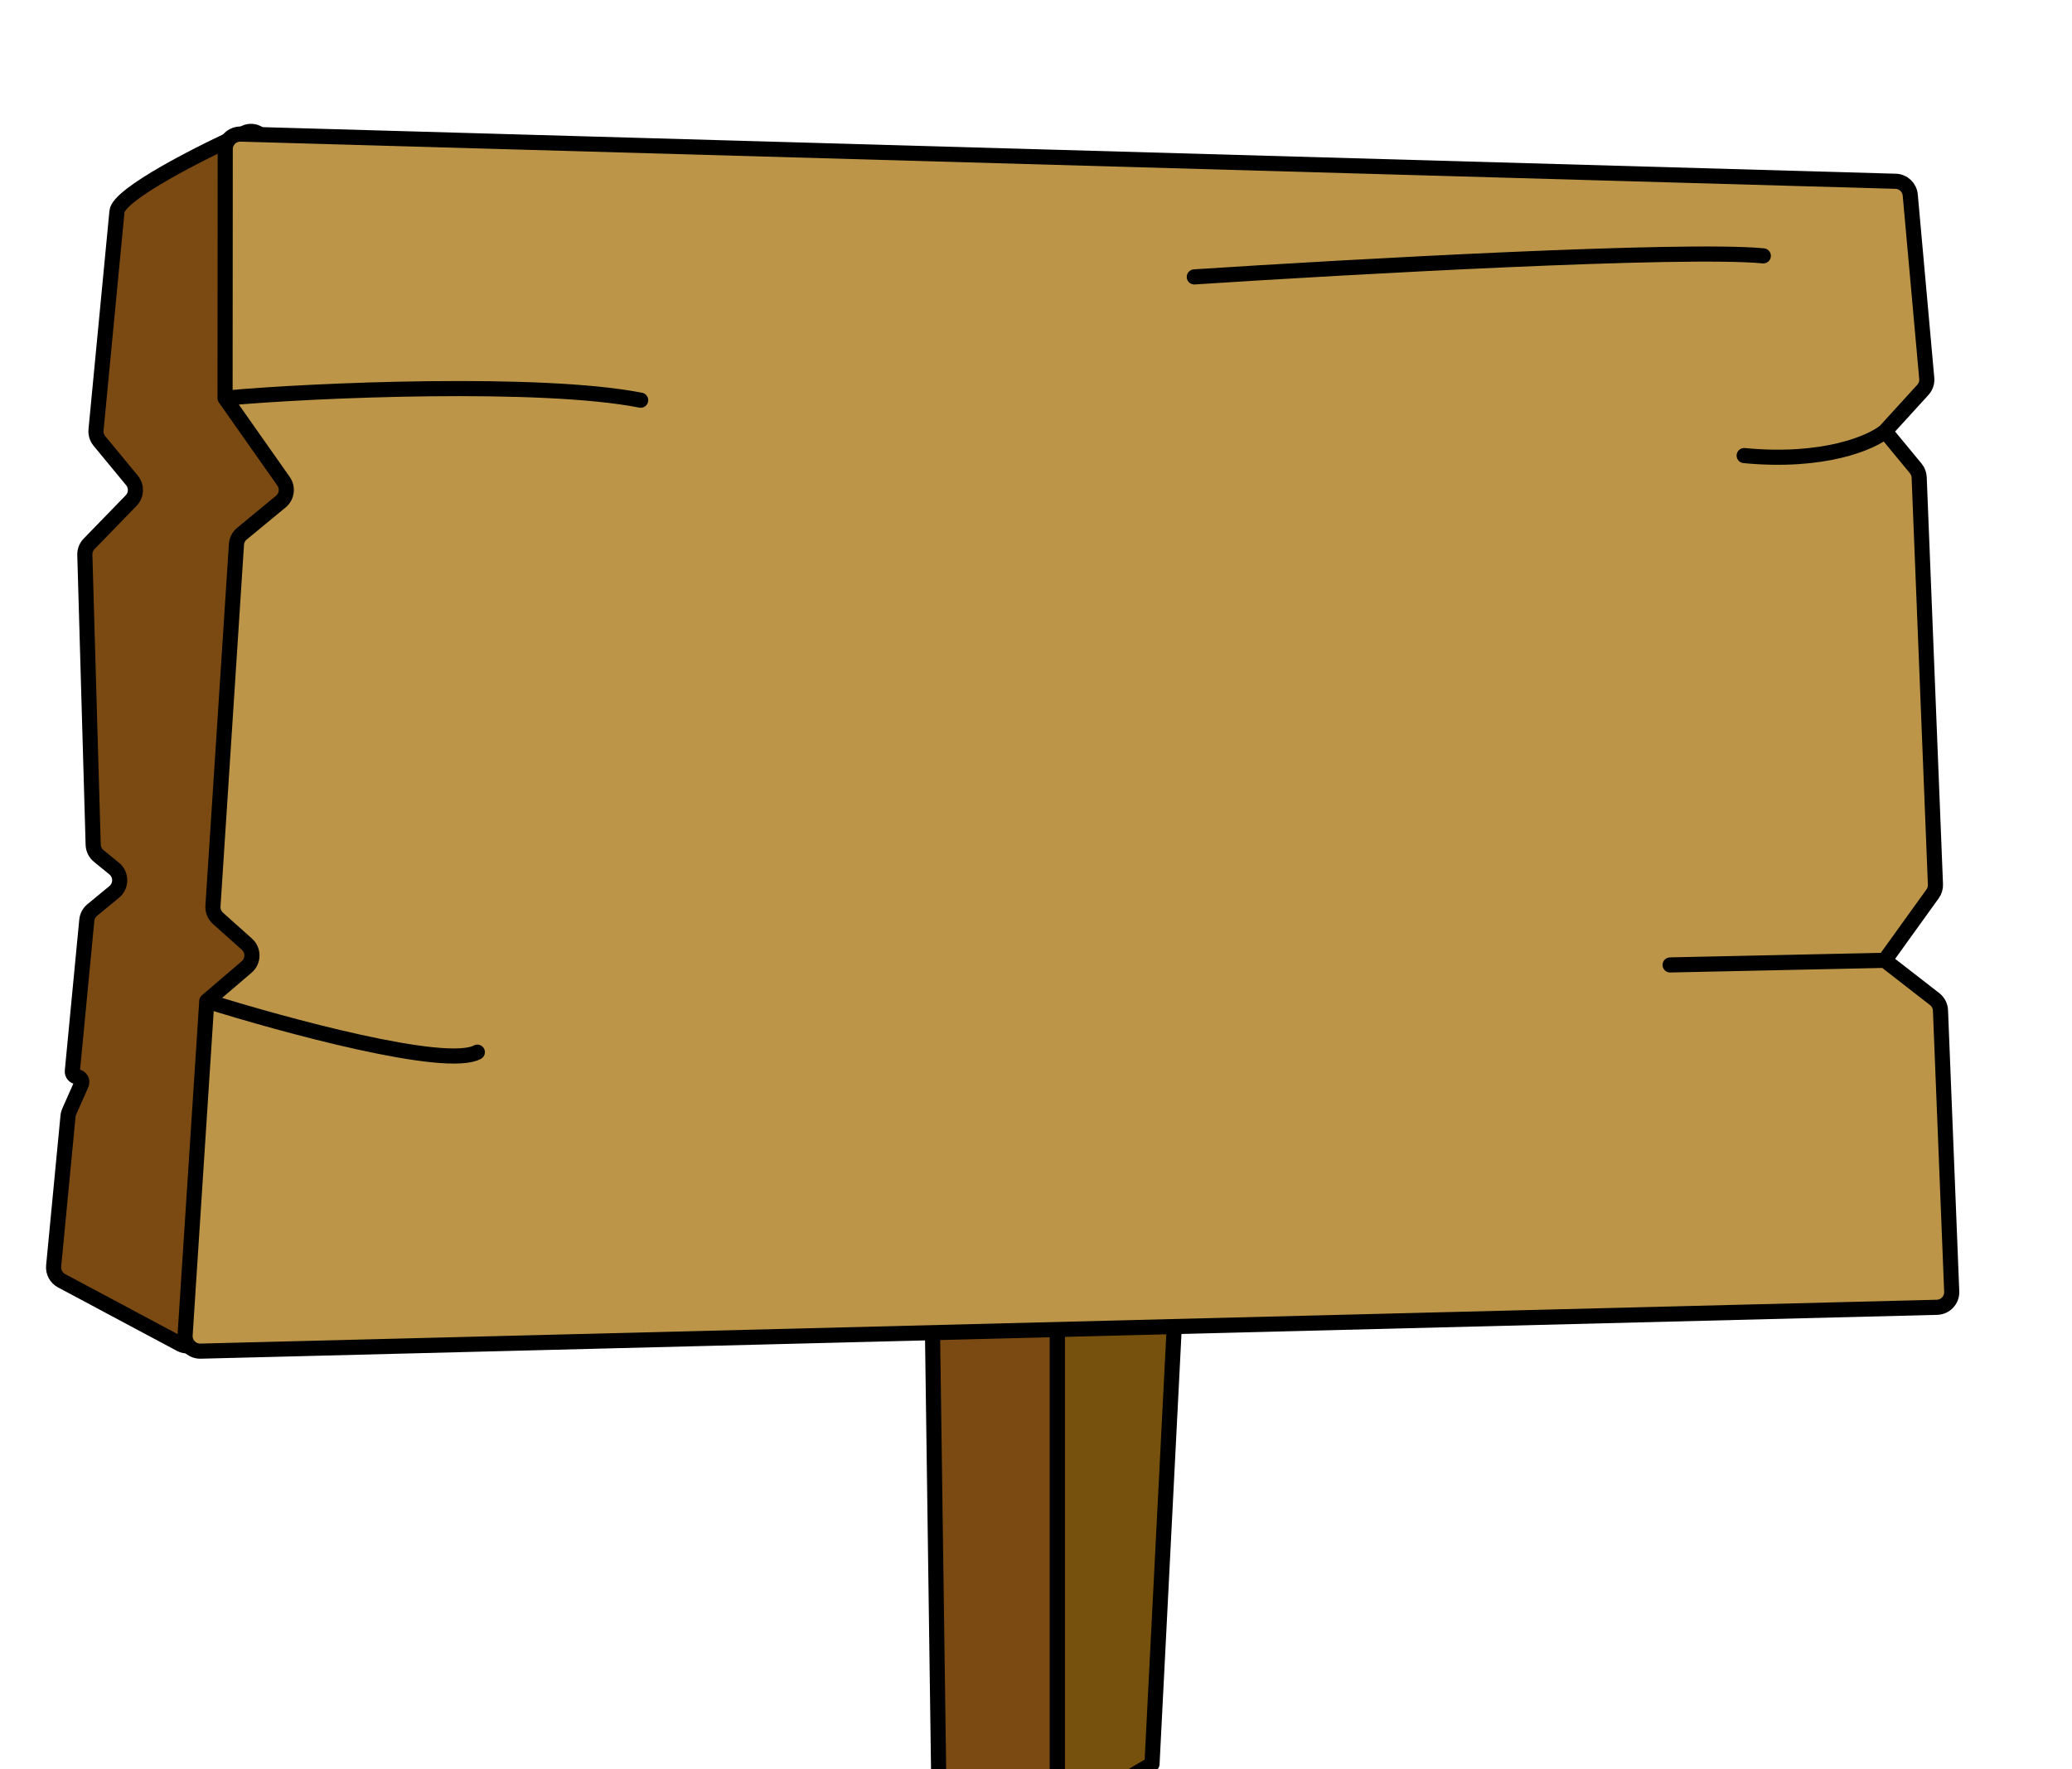 <svg width="137" height="117" viewBox="0 0 137 117" fill="none" xmlns="http://www.w3.org/2000/svg">
  <path d="M69.905 69.164L60.953 74.108L69.905 78.745L80.223 73.586L69.905 69.164Z" fill="#BC9549" stroke="black" stroke-linejoin="round"/>
  <path d="M76.17 116.672L69.905 120.357V42.189L80.223 37.03L76.17 116.672Z" fill="#76500D" stroke="black" stroke-linejoin="round"/>
  <path d="M62.079 118.407L69.905 120.357V42.189L60.953 37.552L62.079 118.407Z" fill="#7A4A12" stroke="black" stroke-linejoin="round"/>
  <path d="M7.734 13.985C7.843 12.851 13.229 10.091 16.209 8.772C16.822 8.5 17.498 8.926 17.548 9.594L21.45 61.767C21.459 61.892 21.445 62.017 21.408 62.136L13.351 88.311C13.166 88.911 12.479 89.195 11.924 88.898L4.072 84.706C3.715 84.516 3.509 84.13 3.547 83.729L4.497 73.822C4.507 73.715 4.535 73.61 4.578 73.512L5.38 71.704C5.476 71.487 5.332 71.24 5.096 71.217C4.905 71.199 4.765 71.029 4.783 70.838L5.739 60.864C5.764 60.6 5.894 60.357 6.098 60.188L7.552 58.989C8.039 58.587 8.036 57.841 7.547 57.443L6.529 56.613C6.304 56.43 6.17 56.157 6.161 55.867L5.609 36.696C5.602 36.426 5.703 36.165 5.891 35.971L8.672 33.106C9.027 32.74 9.05 32.166 8.725 31.773L6.573 29.164C6.404 28.959 6.324 28.697 6.349 28.433L7.734 13.985Z" fill="#7A4A12" stroke="black" stroke-linecap="round" stroke-linejoin="round"/>
  <path d="M125.337 11.989L15.92 8.868C15.357 8.852 14.892 9.304 14.892 9.867L14.881 26.333L18.748 31.829C19.048 32.257 18.969 32.844 18.566 33.176L15.995 35.297C15.782 35.473 15.652 35.728 15.634 36.004L14.081 59.926C14.061 60.232 14.183 60.531 14.412 60.736L16.326 62.448C16.777 62.852 16.769 63.56 16.309 63.953L13.673 66.207L12.239 88.298C12.201 88.884 12.675 89.377 13.263 89.362L128.073 86.462C128.631 86.447 129.069 85.98 129.047 85.422L128.304 66.828C128.292 66.534 128.151 66.26 127.919 66.079L124.62 63.514L127.783 59.117C127.914 58.936 127.98 58.716 127.971 58.493L126.895 31.575C126.886 31.357 126.806 31.148 126.667 30.979L124.642 28.525L127.139 25.785C127.328 25.578 127.421 25.301 127.396 25.022L126.305 12.899C126.259 12.394 125.844 12.003 125.337 11.989Z" fill="#BC9549"/>
  <path d="M124.642 28.525L127.139 25.785C127.328 25.578 127.421 25.301 127.396 25.022L126.305 12.899C126.259 12.394 125.844 12.003 125.337 11.989L15.92 8.868C15.357 8.852 14.892 9.304 14.892 9.867L14.881 26.333M124.642 28.525L126.667 30.979C126.806 31.148 126.886 31.357 126.895 31.575L127.971 58.493C127.98 58.716 127.914 58.936 127.783 59.117L124.62 63.514M124.642 28.525C123.738 29.271 120.607 30.637 115.324 30.131M14.881 26.333L18.748 31.829C19.048 32.257 18.969 32.844 18.566 33.176L15.995 35.297C15.782 35.473 15.652 35.728 15.634 36.004L14.081 59.926C14.061 60.232 14.183 60.531 14.412 60.736L16.326 62.448C16.777 62.852 16.769 63.56 16.309 63.953L13.673 66.207M14.881 26.333C20.765 25.787 35.82 25.175 42.361 26.468M124.62 63.514L127.919 66.079C128.151 66.26 128.292 66.534 128.304 66.828L129.047 85.422C129.069 85.98 128.631 86.447 128.073 86.462L13.263 89.362C12.675 89.377 12.201 88.884 12.239 88.298L13.673 66.207M124.62 63.514L110.428 63.819M13.673 66.207C18.758 67.805 29.454 70.719 31.562 69.588M78.967 18.314C89.306 17.639 111.307 16.416 116.59 16.922" stroke="black" stroke-linecap="round" stroke-linejoin="round"/>
</svg>
